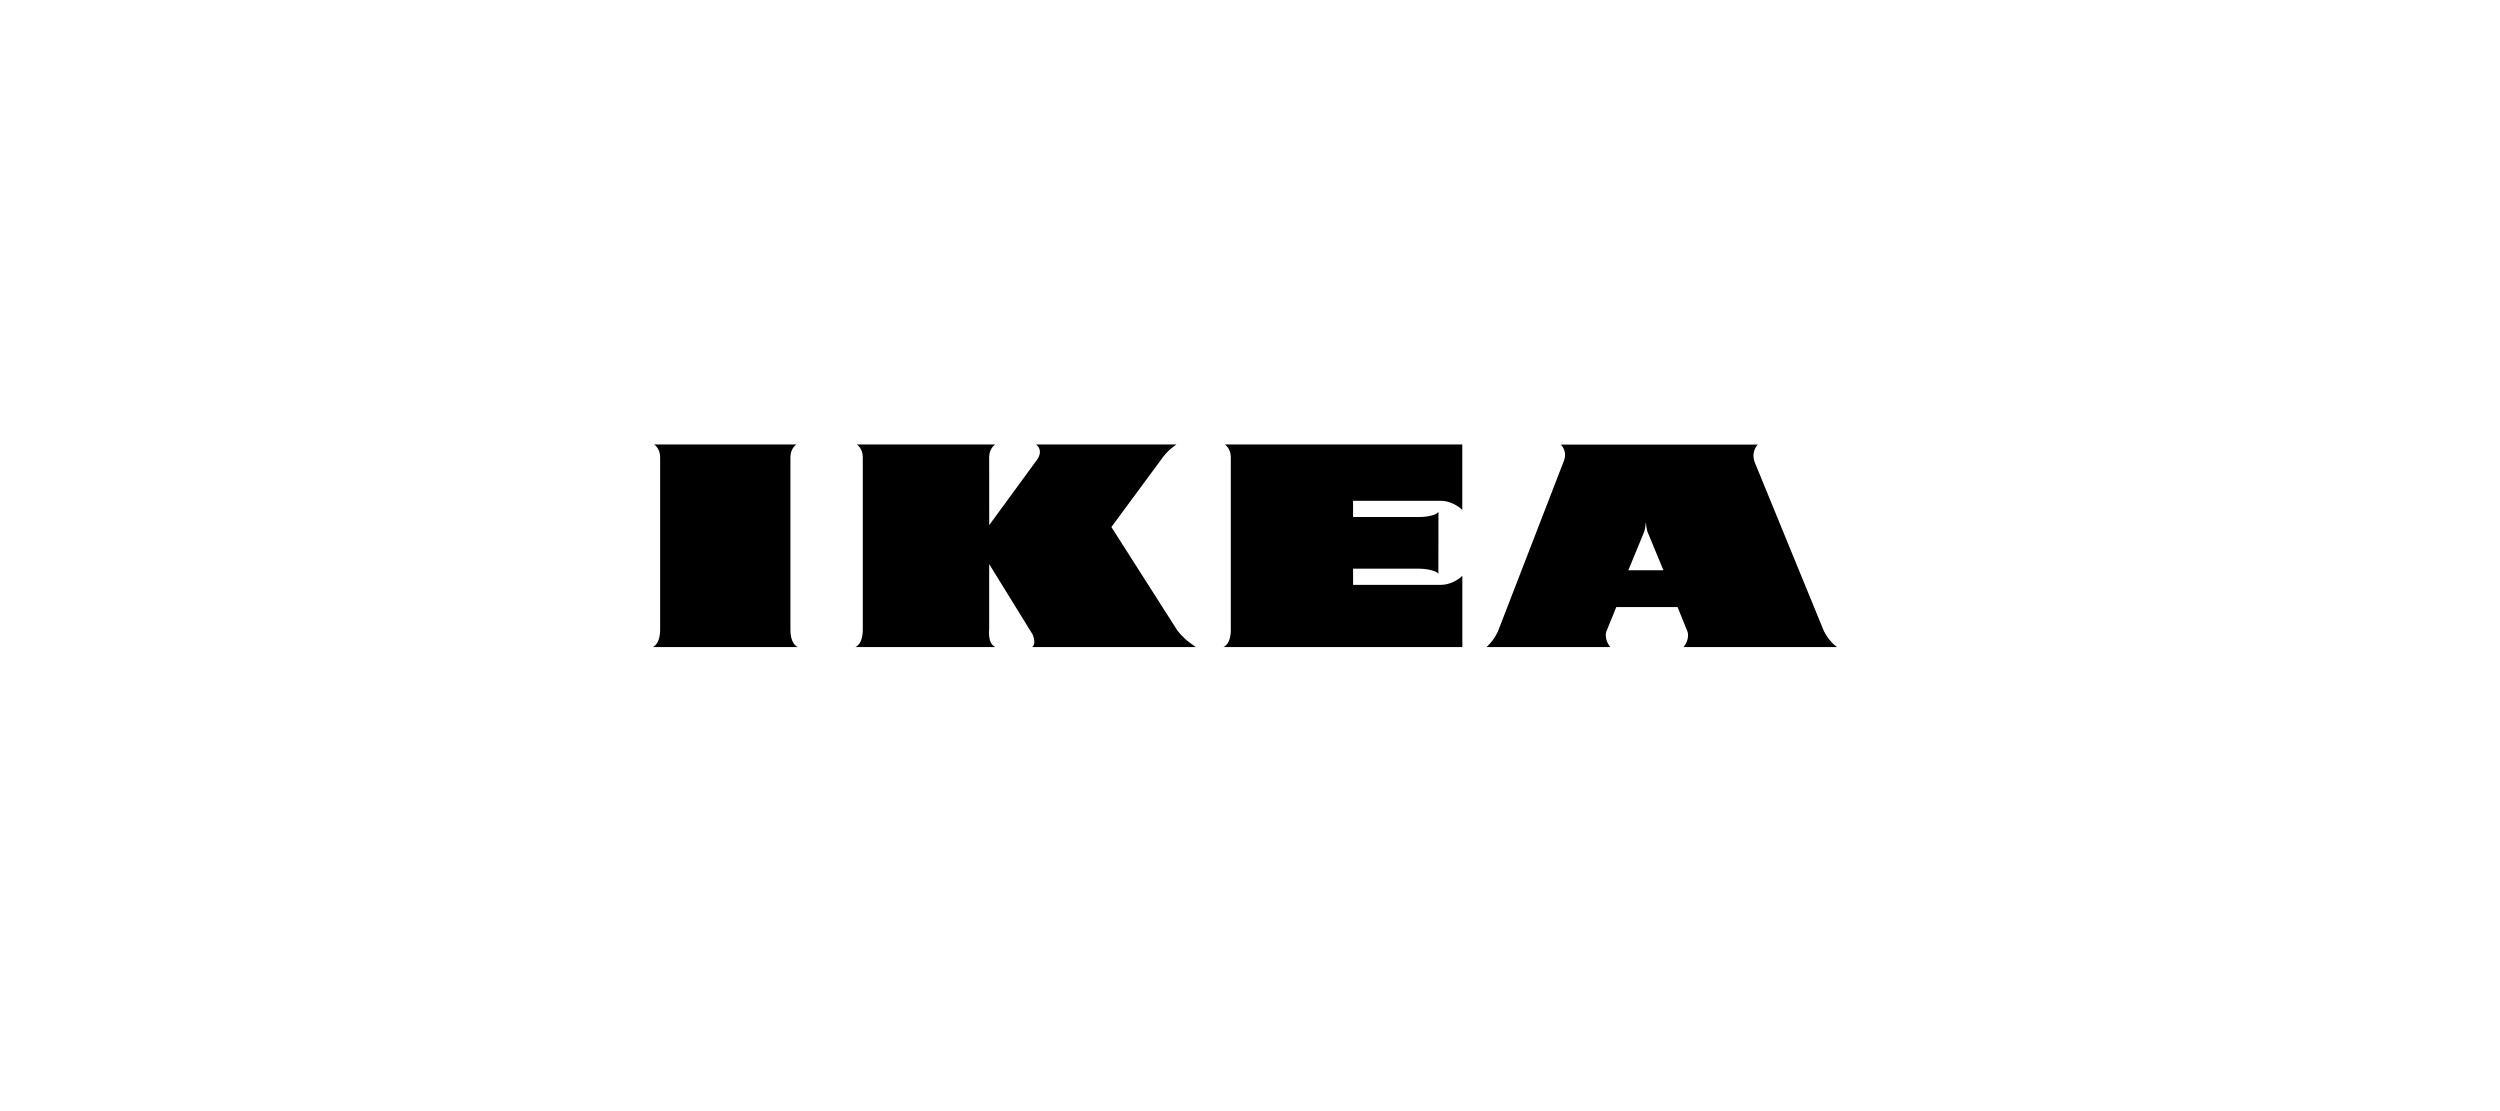 <svg width="180" height="80" xmlns="http://www.w3.org/2000/svg"><path d="M131.333 45.463c.402.787.942 1.127.942 1.127h-11.063s.454-.497.294-1.1l-.722-1.783h-4.412l-.722 1.782c-.158.603.295 1.1.295 1.1h-8.917s.5-.42.823-1.127l4.73-12.23c.319-.772-.209-1.222-.209-1.222h14.192s-.503.457-.236 1.244l5.003 12.21.002-.001zm-12.673-7.076c-.133-.307-.15-.75-.15-.75h-.016s-.018.443-.153.75c-.04.1-1.102 2.672-1.102 2.672h2.527l-1.106-2.673v.001zm-30.042 6.865V32.92c0-.655-.437-.92-.437-.92h17.104v4.713s-.633-.654-1.563-.654H97.42v1.165h4.837c.27 0 1.096-.07 1.312-.368l-.006 4.45c-.206-.267-1.035-.36-1.305-.36h-4.837l.002 1.163h6.3c.93 0 1.566-.65 1.566-.65v5.13h-17.2c.57-.275.532-1.214.532-1.338l-.003.001zm-14.267.434l-3.13-5.072v4.638c0 .125-.128 1.063.44 1.338H61.59c.568-.276.53-1.213.53-1.338V32.92c0-.655-.436-.92-.436-.92h9.976s-.44.265-.44.92l.004 4.888 3.446-4.713c.494-.705-.067-1.095-.067-1.095H84.7c0 .027-.477.285-.923.854l-3.757 5.093 4.734 7.424c.412.54.764.796 1.053 1.01.178.133.298.21.298.21H74.312s.334-.196.04-.904l-.001-.001zM47 46.59c.568-.275.53-1.214.53-1.338V32.92c0-.656-.438-.92-.438-.92h10.252s-.434.266-.434.92v12.33c0 .124-.038 1.063.53 1.338H47v.002z" fill-rule="nonzero"/></svg>